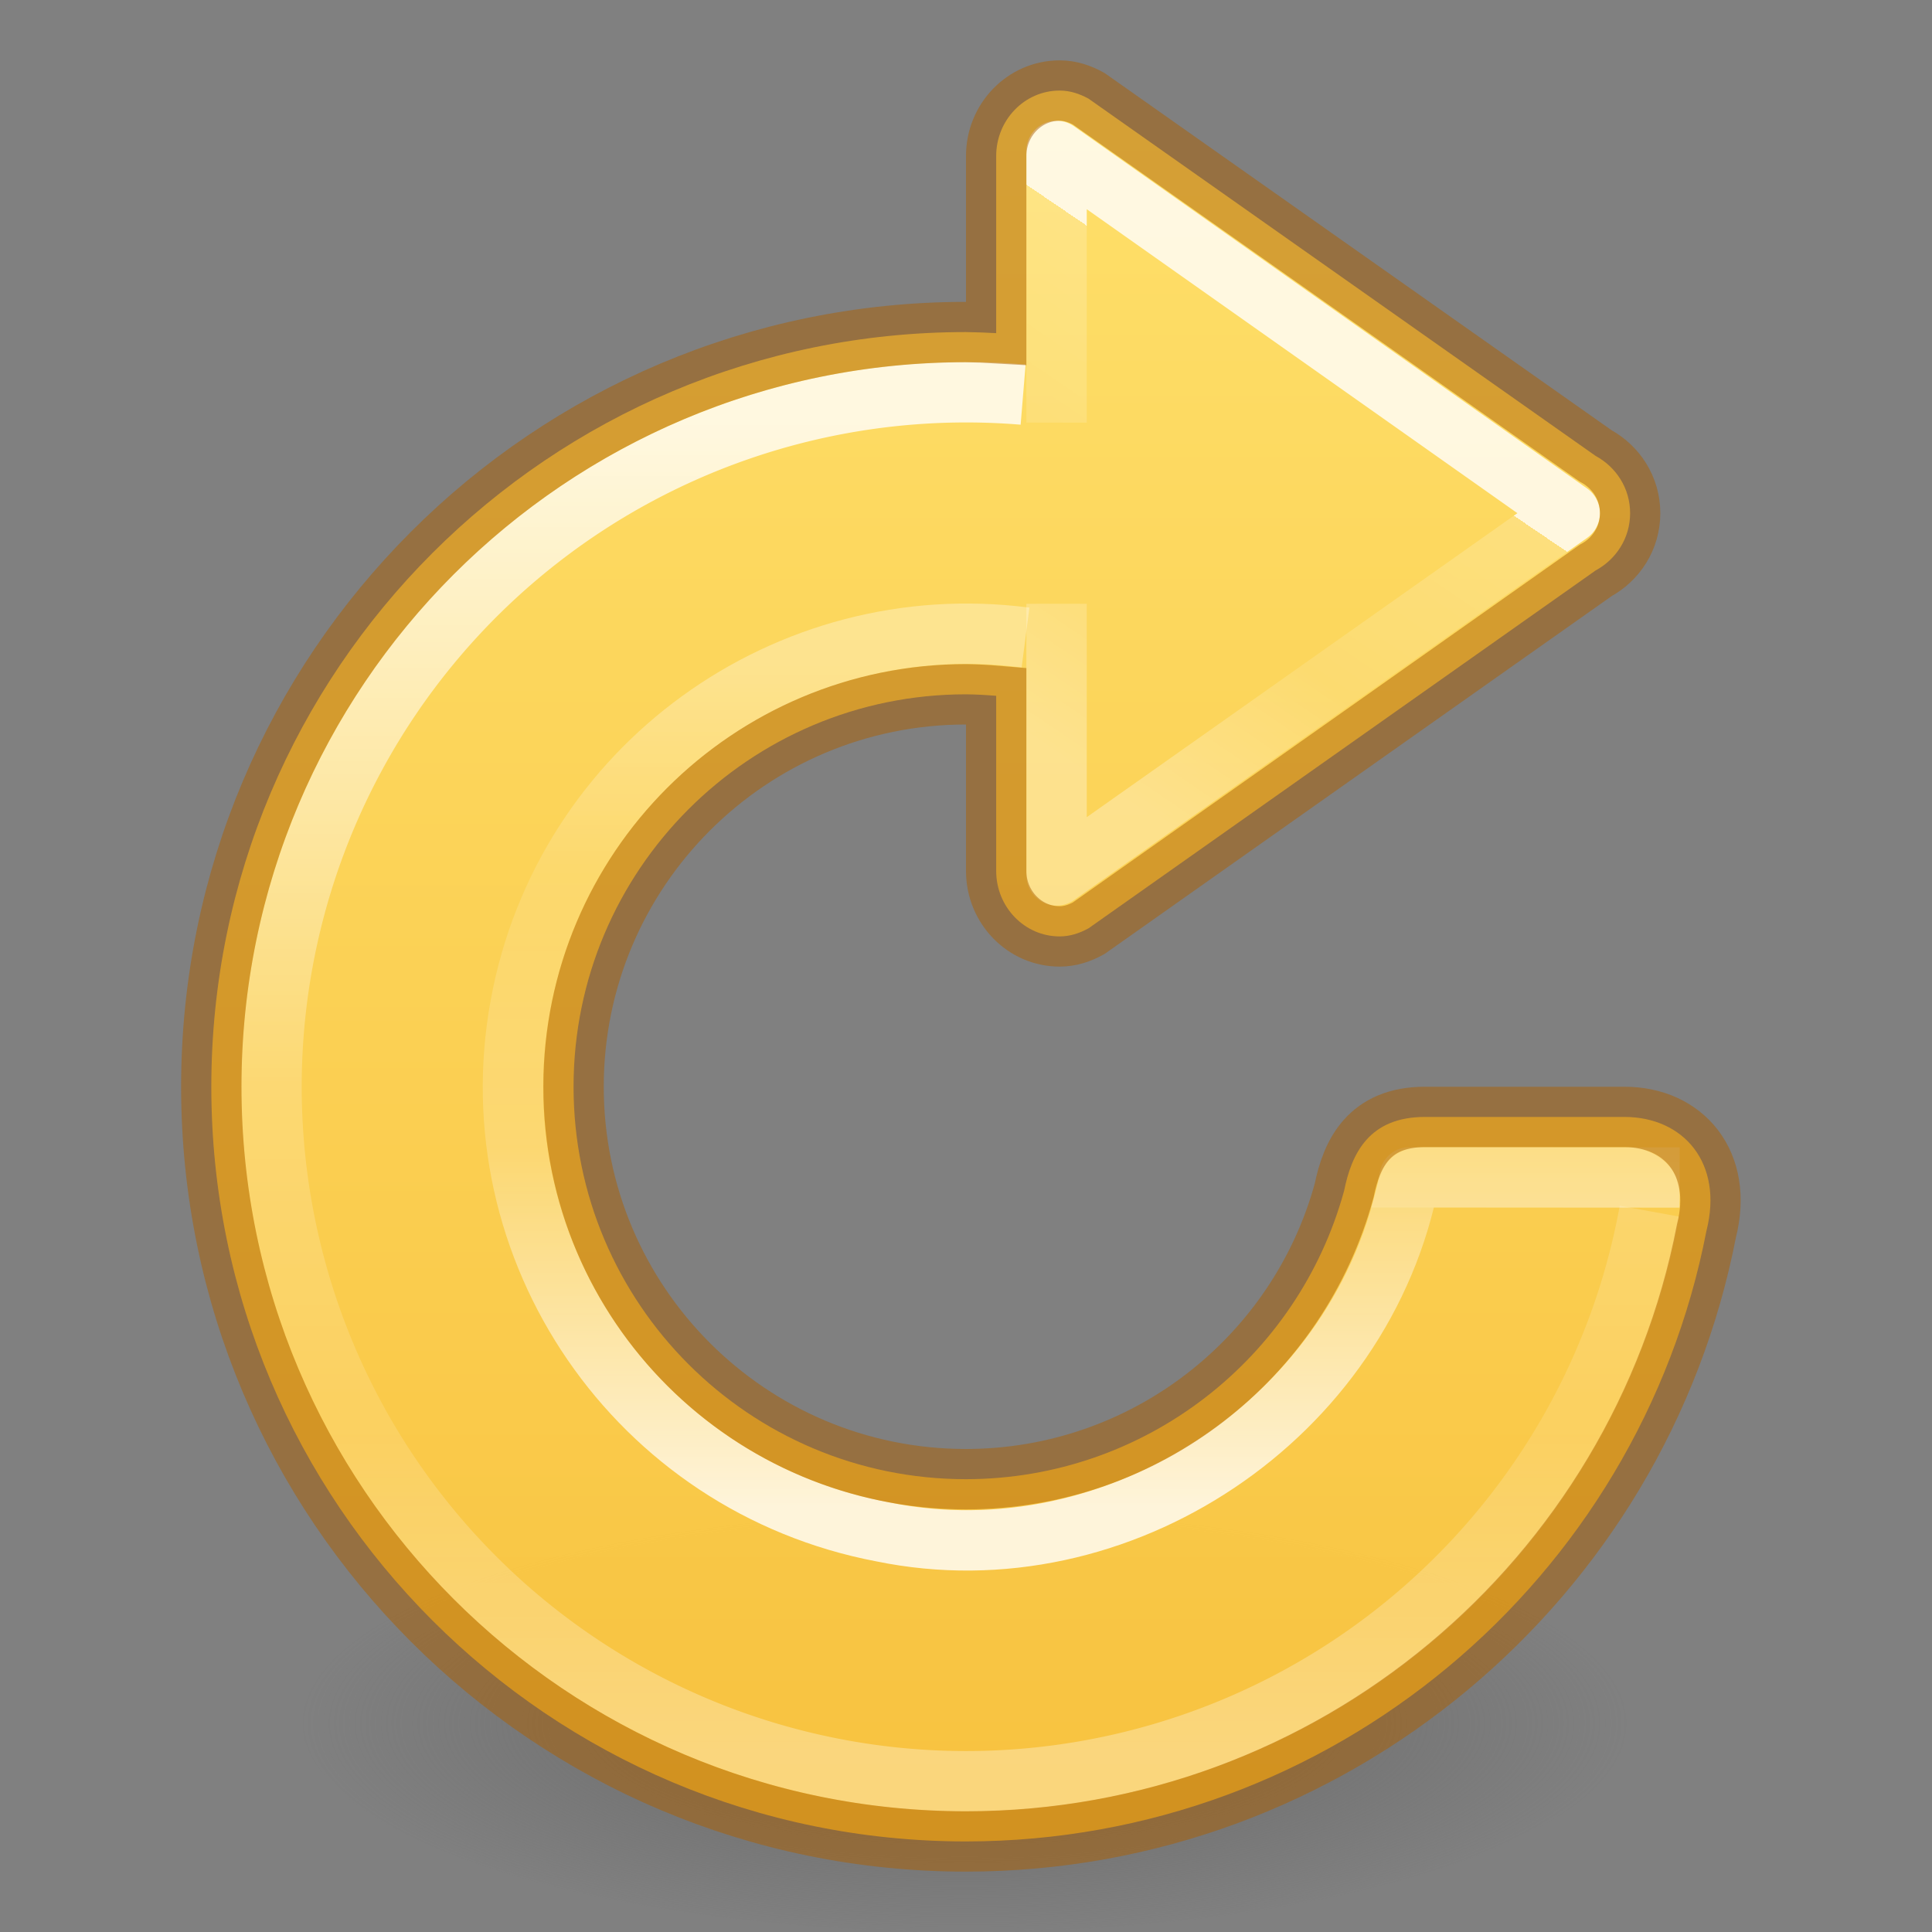 <?xml version="1.0" encoding="UTF-8" standalone="no"?>
<svg
   id="svg3658"
   height="32"
   width="32"
   version="1.1"
   xmlns:xlink="http://www.w3.org/1999/xlink"
   xmlns="http://www.w3.org/2000/svg"
   xmlns:svg="http://www.w3.org/2000/svg"
   xmlns:rdf="http://www.w3.org/1999/02/22-rdf-syntax-ns#"
   xmlns:cc="http://creativecommons.org/ns#"
   xmlns:dc="http://purl.org/dc/elements/1.1/">
  <rect width="100%" height="100%" fill="#808080" stroke="none"/>
  <defs
     id="defs3660">
    <linearGradient
       id="linearGradient1082">
      <stop
         id="stop1074"
         style="stop-color:#ffffff;stop-opacity:1"
         offset="0" />
      <stop
         id="stop1076"
         style="stop-color:#ffffff;stop-opacity:0.235"
         offset="0.429" />
      <stop
         id="stop1078"
         style="stop-color:#ffffff;stop-opacity:0.157"
         offset="0.75" />
      <stop
         id="stop1080"
         style="stop-color:#ffffff;stop-opacity:0.392"
         offset="1" />
    </linearGradient>
    <linearGradient
       id="linearGradient3820-7-2-2">
      <stop
         offset="0"
         style="stop-color:#3d3d3d;stop-opacity:1"
         id="stop3822-2-6-36" />
      <stop
         offset="0.5"
         style="stop-color:#686868;stop-opacity:0.498"
         id="stop3864-8-7-6" />
      <stop
         offset="1"
         style="stop-color:#686868;stop-opacity:0"
         id="stop3824-1-2-4" />
    </linearGradient>
    <radialGradient
       r="62.769"
       fy="186.171"
       fx="99.157"
       cy="186.171"
       cx="99.157"
       gradientTransform="matrix(0.175,0,0,0.056,-1.377,18.119)"
       gradientUnits="userSpaceOnUse"
       id="radialGradient4048"
       xlink:href="#linearGradient3820-7-2-2" />
    <linearGradient
       id="linearGradient4382">
      <stop
         id="stop4384"
         style="stop-color:#ffe16b;stop-opacity:1"
         offset="0" />
      <stop
         id="stop4386"
         style="stop-color:#f9c440;stop-opacity:1"
         offset="1" />
    </linearGradient>
    <linearGradient
       xlink:href="#linearGradient1541"
       id="linearGradient4273-1-6-8-5-8"
       gradientUnits="userSpaceOnUse"
       gradientTransform="matrix(1.065,0,0,1.069,-9.488,-22.214)"
       x1="30.485"
       y1="27.438"
       x2="26.541"
       y2="33.269" />
    <linearGradient
       id="linearGradient1541">
      <stop
         id="stop1533"
         style="stop-color:#ffffff;stop-opacity:1"
         offset="0" />
      <stop
         id="stop1535"
         style="stop-color:#ffffff;stop-opacity:0.235"
         offset="0" />
      <stop
         id="stop1537"
         style="stop-color:#ffffff;stop-opacity:0.157"
         offset="0.539" />
      <stop
         id="stop1539"
         style="stop-color:#ffffff;stop-opacity:0.392"
         offset="1" />
    </linearGradient>
    <linearGradient
       y2="39.83"
       x2="-6.388"
       y1="22.461"
       x1="-6.388"
       gradientTransform="matrix(1.266,0,0,1.267,25.86,-21.449)"
       gradientUnits="userSpaceOnUse"
       id="linearGradient1218-7"
       xlink:href="#linearGradient1228" />
    <linearGradient
       id="linearGradient1228">
      <stop
         offset="0"
         style="stop-color:#ffffff;stop-opacity:1"
         id="stop1220" />
      <stop
         offset="0.5"
         style="stop-color:#ffffff;stop-opacity:0.235"
         id="stop1222" />
      <stop
         offset="0.75"
         style="stop-color:#ffffff;stop-opacity:0.157"
         id="stop1224" />
      <stop
         offset="1"
         style="stop-color:#ffffff;stop-opacity:0.392"
         id="stop1226" />
    </linearGradient>
    <linearGradient
       y2="22.673"
       x2="-2.85"
       y1="39.618"
       x1="-2.85"
       gradientTransform="matrix(0.828,0,0,0.826,22.462,-7.732)"
       gradientUnits="userSpaceOnUse"
       id="linearGradient1218-9-9"
       xlink:href="#linearGradient1082" />
    <linearGradient
       y2="3249.04"
       x2="2094.899"
       y1="3215.689"
       x1="2094.899"
       gradientTransform="matrix(1.167,0,0,0.872,-2432.289,-2803.861)"
       gradientUnits="userSpaceOnUse"
       id="linearGradient1252-6"
       xlink:href="#linearGradient4382" />
  </defs>
  <path
     style="fill:url(#radialGradient4048);fill-opacity:1;stroke:none"
     id="path3818-0-2"
     d="m 27,28.5 a 11,3.5 0 1 1 -22,0 11,3.5 0 1 1 22,0 z" />
  <path
     id="path920-2"
     style="opacity:0.99;vector-effect:none;fill:url(#linearGradient1252-6);fill-opacity:1;stroke:none;stroke-width:1;stroke-linecap:butt;stroke-linejoin:miter;stroke-miterlimit:4;stroke-dasharray:none;stroke-dashoffset:0;stroke-opacity:1;marker:none"
     d="M 17.551,1.5 C 16.971,1.5 16.5,1.986 16.5,2.584 V 5.518 C 16.333,5.508 16.167,5.503 16,5.5 9.096,5.5 3.5,11.096 3.5,18 3.5,24.904 9.096,30.5 16,30.5 22.062,30.496 27.145,26.168 28.264,20.387 28.549,19.268 27.887,18.5 26.906,18.5 h -3.305 c -0.923,0 -1.213,0.603 -1.338,1.221 C 21.505,22.492 18.972,24.497 16,24.5 12.41,24.5 9.5,21.59 9.5,18 c -3e-7,-3.59 2.91,-6.5 6.5,-6.5 0.167,0.002 0.334,0.011 0.5,0.025 v 2.901 c 0,0.598 0.471,1.084 1.051,1.084 0.177,0 0.334,-0.055 0.48,-0.135 L 26.428,9.449 C 26.763,9.268 27,8.918 27,8.5 27,8.082 26.763,7.732 26.428,7.551 L 18.031,1.635 C 17.885,1.555 17.728,1.5 17.551,1.5 Z" />
  <path
     style="color:#000000;clip-rule:nonzero;display:inline;overflow:visible;visibility:visible;opacity:0.8;isolation:auto;mix-blend-mode:normal;color-interpolation:sRGB;color-interpolation-filters:linearRGB;solid-color:#000000;solid-opacity:1;fill:none;fill-opacity:1;fill-rule:nonzero;stroke:url(#linearGradient4273-1-6-8-5-8);stroke-width:1;stroke-linecap:butt;stroke-linejoin:round;stroke-miterlimit:4;stroke-dasharray:none;stroke-dashoffset:0;stroke-opacity:1;marker:none;color-rendering:auto;image-rendering:auto;shape-rendering:auto;text-rendering:auto;enable-background:accumulate"
     d="M 17.5,7 V 2.5 l 8.5,6 -8.5,6 V 10"
     id="path4271-3-1-2-9-1" />
  <path
     d="M 27.32,20.061 A 11.505,11.503 0 0 1 14.311,29.378 11.505,11.503 0 0 1 4.573,16.682 11.505,11.503 0 0 1 16.946,6.536"
     id="path1187-5"
     style="opacity:0.8;fill:none;fill-opacity:1;stroke:url(#linearGradient1218-7);stroke-width:1;stroke-linecap:butt;stroke-linejoin:round;stroke-miterlimit:4;stroke-dasharray:none;stroke-dashoffset:0;stroke-opacity:1;marker:none" />
  <path
     d="M 27.82,19.503 23.347,19.5 c -0.753,3.975 -4.82,6.677 -8.734,5.871 -4.06,-0.77 -6.737,-4.664 -5.993,-8.72 0.723,-3.946 4.419,-6.606 8.366,-6.091"
     style="opacity:0.8;fill:none;fill-opacity:1;stroke:url(#linearGradient1218-9-9);stroke-width:1;stroke-linecap:butt;stroke-linejoin:round;stroke-miterlimit:4;stroke-dasharray:none;stroke-dashoffset:0;stroke-opacity:1;marker:none"
     id="path1187-2-5" />
  <path
     id="rect1480"
     style="opacity:1;fill:#ffffff;fill-opacity:0.15;fill-rule:evenodd;stroke-linejoin:round;stroke-opacity:0.5;paint-order:markers stroke fill;stop-color:#000000"
     d="M 23.556,19 H 27 c 0.256,0 0.688,0.225 0.77,0.53 0.086,0.32 0.045,0.286 0.042,0.47 h -5.102 c 0,0 0.042,-0.19 0.154,-0.53 C 22.974,19.131 23.272,19 23.556,19 Z" />
  <path
     id="path5037"
     style="opacity:0.99;vector-effect:none;fill:none;fill-opacity:0.15;stroke:#ad5f00;stroke-width:1;stroke-linecap:butt;stroke-linejoin:miter;stroke-miterlimit:4;stroke-dasharray:none;stroke-dashoffset:0;stroke-opacity:0.5;marker:none"
     d="M 17.551,1.5 C 16.971,1.5 16.5,1.986 16.5,2.584 V 5.518 C 16.333,5.508 16.167,5.503 16,5.5 9.096,5.5 3.5,11.096 3.5,18 3.5,24.904 9.096,30.5 16,30.5 22.062,30.496 27.145,26.168 28.264,20.387 28.549,19.268 27.887,18.5 26.906,18.5 h -3.305 c -0.923,0 -1.213,0.603 -1.338,1.221 C 21.505,22.492 18.972,24.497 16,24.5 12.41,24.5 9.5,21.59 9.5,18 c -3e-7,-3.59 2.91,-6.5 6.5,-6.5 0.167,0.002 0.334,0.011 0.5,0.025 v 2.901 c 0,0.598 0.471,1.084 1.051,1.084 0.177,0 0.334,-0.055 0.48,-0.135 L 26.428,9.449 C 26.763,9.268 27,8.918 27,8.5 27,8.082 26.763,7.732 26.428,7.551 L 18.031,1.635 C 17.885,1.555 17.728,1.5 17.551,1.5 Z" />
</svg>
